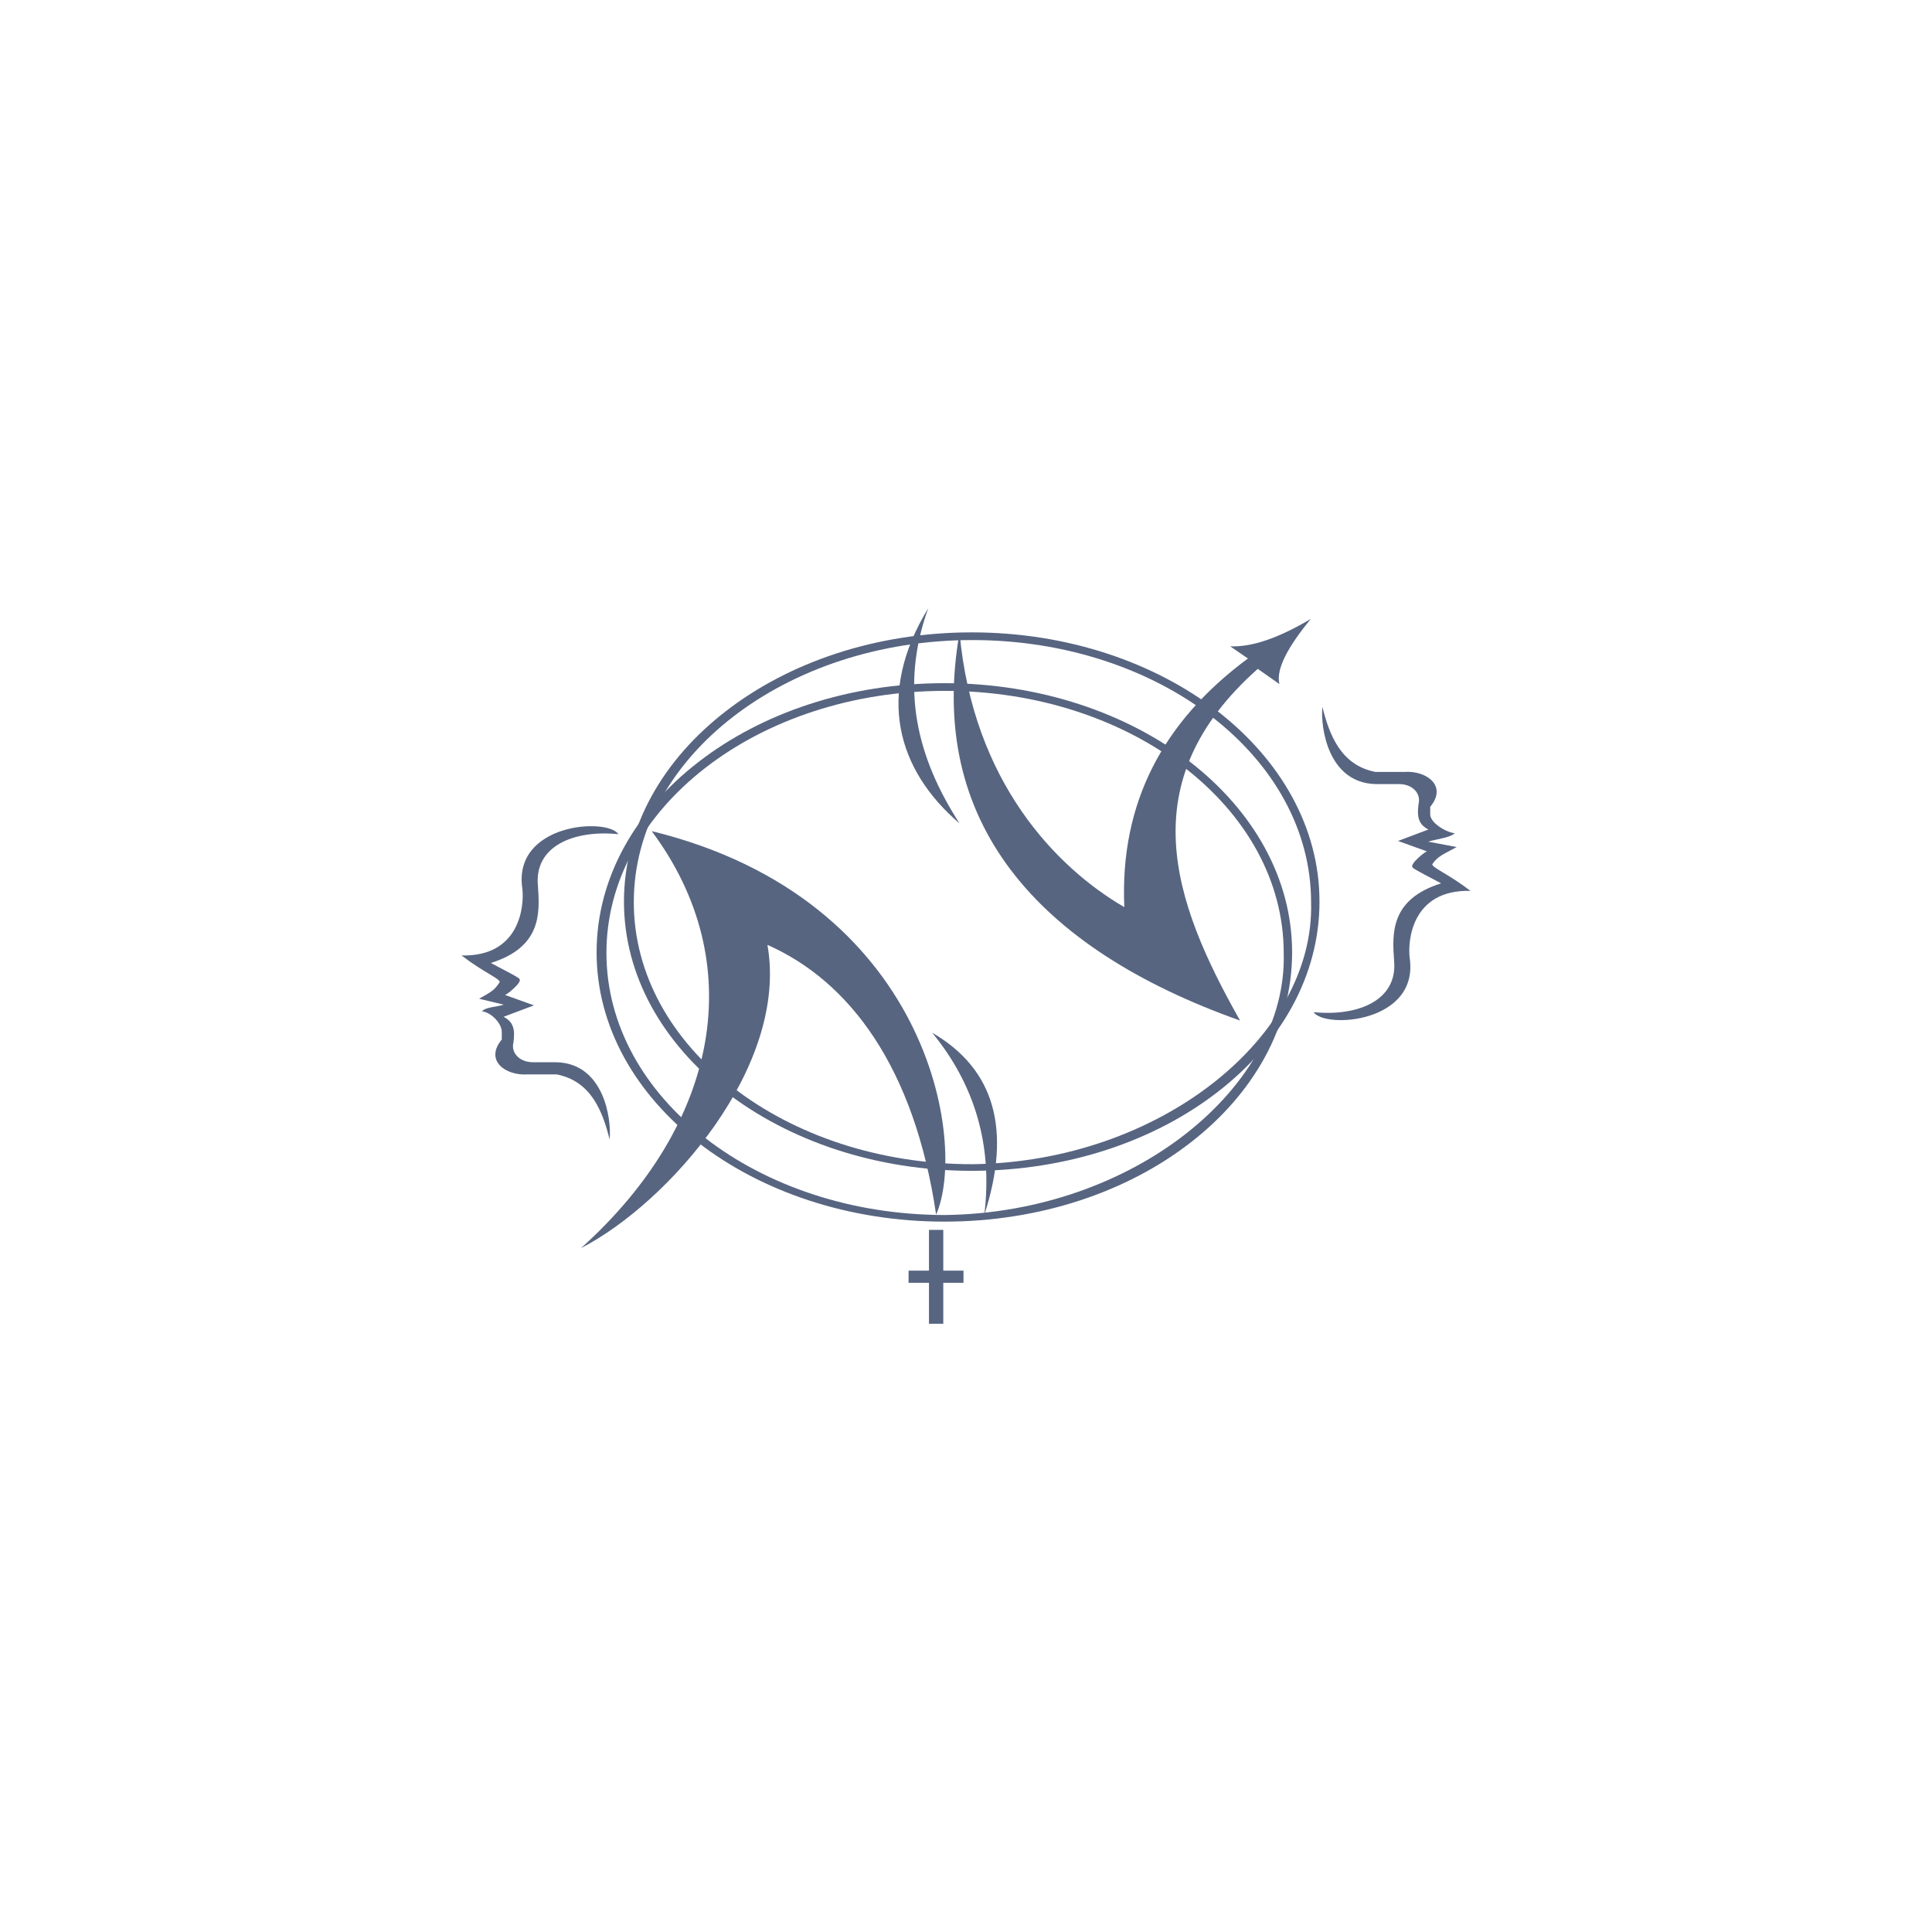 <svg xmlns="http://www.w3.org/2000/svg" xml:space="preserve" id="Capa_1" x="0" y="0" style="enable-background:new 0 0 1080 1080" version="1.1" viewBox="0 0 1080 1080"><style>.st0{fill:#576581}</style><path d="M543.6 650.8c-104.6 0-189.3-65.6-189.3-146.5s84.8-146.5 189.3-146.5c104.6 0 189.3 65.6 189.3 146.5 2.2 75-84.3 145.2-189.3 146.5m-.4-297.3c-53.7 0-102.3 16.8-137.5 44.1-35.2 27.2-56.9 64.8-56.9 106.4 0 41.5 21.8 79.1 56.9 106.4 35.2 27.2 83.8 44.1 137.5 44.1s102.3-16.8 137.5-44.1c35.2-27.2 56.9-64.8 56.9-106.4h.4-.4c0-41.5-21.8-79.1-56.9-106.4-35.2-27.2-83.8-44.1-137.5-44.1" class="st0"/><path d="M528.3 679.2c-104.6 0-189.3-65.6-189.3-146.5s84.8-146.5 189.3-146.5c104.6 0 189.3 65.6 189.3 146.5 2.2 75-84.3 145.2-189.3 146.5m-.4-297.3c-53.7 0-102.3 16.8-137.5 44.1-35.2 27.2-56.9 64.8-56.9 106.4 0 41.5 21.8 79.1 56.9 106.4 35.2 27.2 83.8 44.1 137.5 44.1s102.3-16.8 137.5-44.1c35.2-27.2 56.9-64.8 56.9-106.4h.4-.4c0-41.5-21.8-79.1-56.9-106.4-35.2-27.2-83.8-44.1-137.5-44.1" class="st0"/><path id="V_1_" d="M536.4 353.6c-18.6 105.8 43.3 176.6 156.8 216.9-37.9-67-61.1-133.5 9.9-196.6l12.1 8.5c-2.1-8.5 5.1-21.2 17.5-36.4-18 10.7-32.9 15.8-45 15.3l9.9 6.8c-47.2 34.9-71.7 80.5-69.1 139-38-22.1-84.6-70-92.1-153.5z" class="st0"/><path d="M364.3 464.6c54.6 73.2 38.2 163.3-39.5 233.1C374.1 672.3 441 595.6 429 528.2c46 20.3 82.2 68.6 94.3 150.8 17.5-39.8-3.4-176.3-159-214.4zM521.1 577.3c23.7 28.9 34 62.9 29.1 101.9 15.5-47.7 5.8-81.6-29.1-101.9zM519.3 687.5h8V740h-8z" class="st0"/><path d="M507.9 710.3h30.7v6.8h-30.7zM345.7 466.3c-25.2-2.5-47.1 6.8-45 28.8 1.1 15.3 2.1 34.3-26.3 43.2 3.9 2.2 15.9 8.1 15.9 8.9 2.2 1.7-8.1 9.9-8.2 8.9l16.4 5.9-17 6.4c5.3 2.7 6.6 6.8 5.5 14.4-1.4 5.7 3.3 11 11 11h13.2c26.3.8 30.7 31.4 29.6 43.2-3.9-15.5-10.2-32.6-29.6-36.4h-16.4c-12.1.8-24.1-7.7-14.3-19.5v-4.2c.1-4.4-5.4-10.8-11.1-11.6 2.5-2.5 8.1-2.3 12.2-3.7l-13.8-3.3c6.8-3.8 8.7-4.8 11.6-9.4-.6-2.2-9.3-5.5-21.4-14.8 32.9.8 35.1-28 34-37.3-5.5-36.5 47.3-39.9 53.7-30.5zM734.3 565.8c25.2 2.5 47.1-6.8 45-28.8-1.1-15.3-2.1-34.3 26.3-43.2-3.9-2.2-15.9-8.1-15.9-8.9-2.2-1.7 8.1-9.9 8.2-8.9l-16.4-5.9 17-6.4c-5.3-2.7-6.6-6.8-5.5-14.4 1.4-5.7-3.3-11-11-11h-13.2c-26.3-.8-30.7-31.4-29.6-43.2 3.9 15.5 10.2 32.6 29.6 36.4h16.4c12.1-.8 24.1 7.7 14.3 19.5v4.2c-.1 4.4 8 9.8 13.7 10.6-2.5 2.5-10.6 3.3-14.8 4.7l15.9 3c-6.8 3.8-10.8 5.1-13.7 9.7.6 2.2 9.3 5.5 21.4 14.8-32.9-.8-35.1 28-34 37.3 5.5 36.5-47.3 39.9-53.7 30.5zM536.4 460.3c-34.9-29.8-47-72-17.5-120.3-16.2 44.8-6 84 17.5 120.3z" class="st0"/></svg>